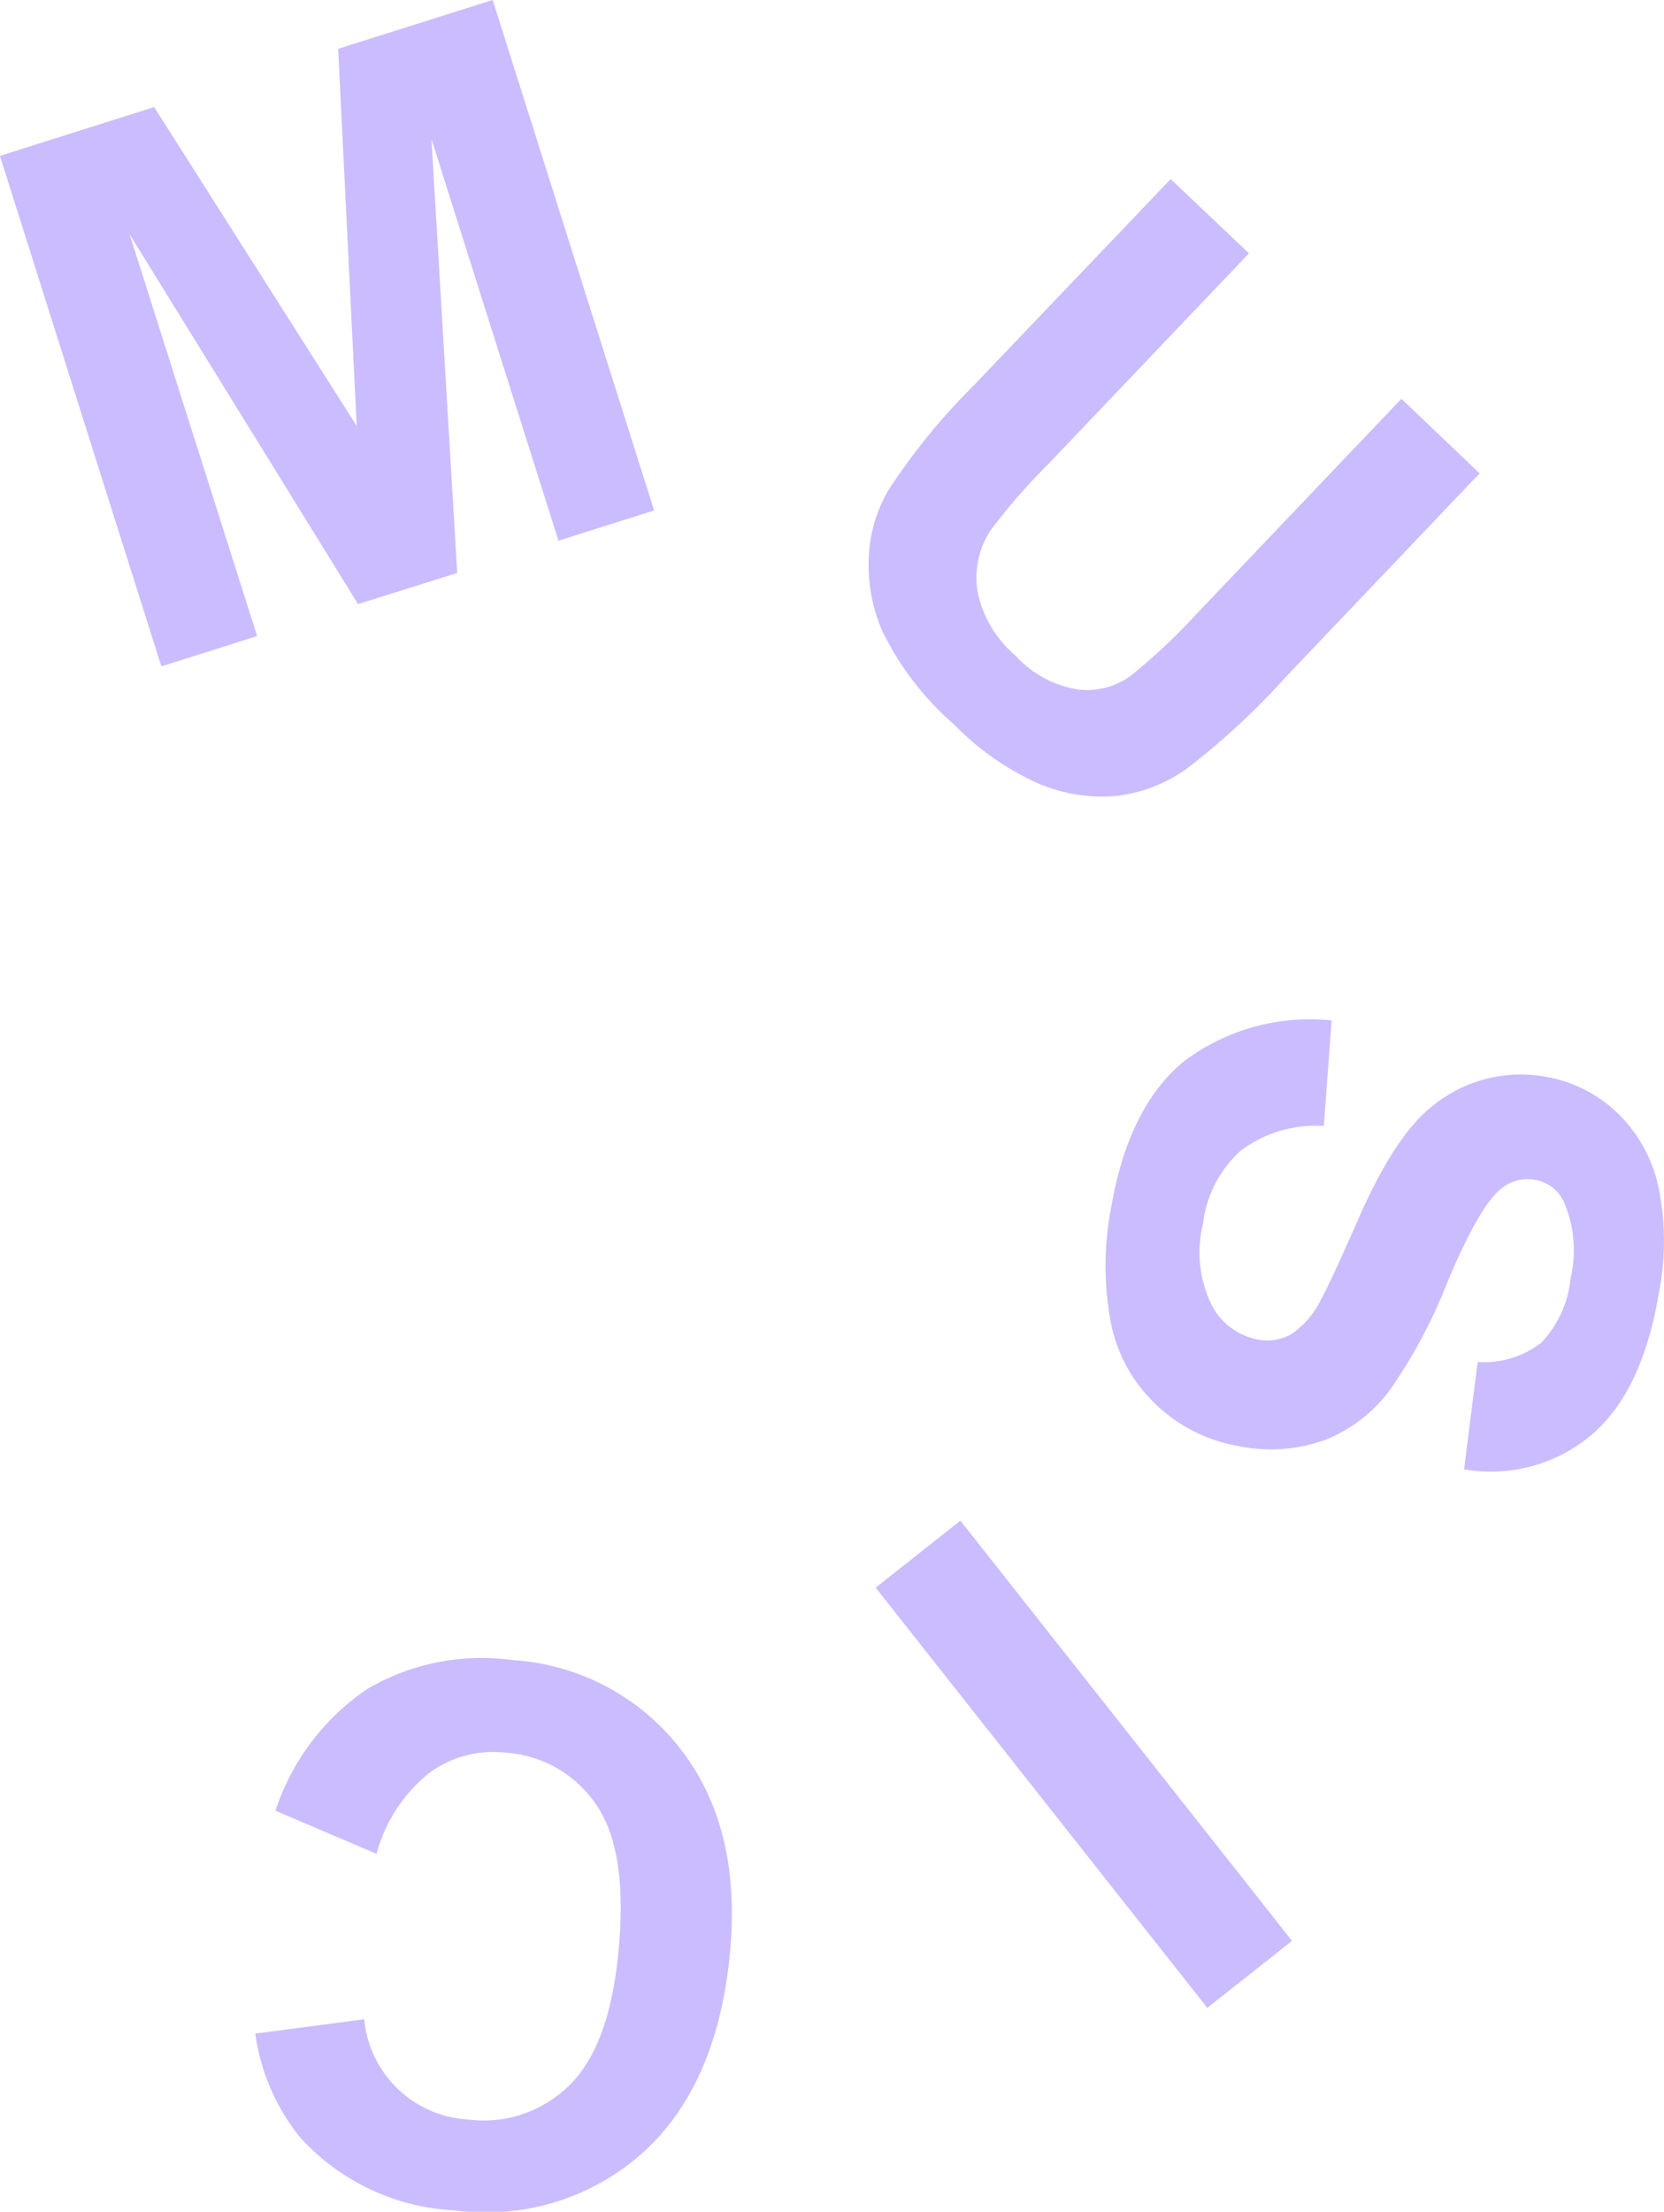 <svg xmlns="http://www.w3.org/2000/svg" width="89.676" height="119.147" viewBox="0 0 89.676 119.147">
  <g id="music_アートボード_1_のコピー_2" data-name="music_アートボード 1 のコピー 2" transform="translate(-24.09 -7.61)">
    <path id="Path_102" data-name="Path 102" d="M32.786,43.508l-8.7-27.5,8.31-2.63,10.918,17.18-1-20.319,8.327-2.63,8.7,27.5-5.154,1.628L47.341,15.1l1.388,23.374-5.344,1.679L31.074,20.229l6.872,21.645Z" transform="translate(0 0)" fill="#cbbcff"/>
    <path id="Path_103" data-name="Path 103" d="M124.019,24.85l4.219,4L117.454,40.172a32.881,32.881,0,0,0-3.167,3.637,4.684,4.684,0,0,0-.672,3.285,6.156,6.156,0,0,0,2.043,3.43,5.771,5.771,0,0,0,3.419,1.83,4.007,4.007,0,0,0,2.8-.755,32.312,32.312,0,0,0,3.57-3.358l11.007-11.556,4.214,4.018L130.213,51.683a39.071,39.071,0,0,1-5.406,4.986,8.131,8.131,0,0,1-3.755,1.416,8.8,8.8,0,0,1-4.079-.638,14.8,14.8,0,0,1-4.611-3.2,15.958,15.958,0,0,1-3.878-5.036,8.953,8.953,0,0,1-.727-4.124,7.834,7.834,0,0,1,1.024-3.436,34.587,34.587,0,0,1,4.633-5.691Z" transform="translate(-36.84 -7.593)" fill="#cbbcff"/>
    <path id="Path_104" data-name="Path 104" d="M142.746,105.833l-.42,5.68a6.749,6.749,0,0,0-4.477,1.332,6.285,6.285,0,0,0-2.031,3.917,6.458,6.458,0,0,0,.453,4.376,3.537,3.537,0,0,0,2.5,1.88,2.619,2.619,0,0,0,1.819-.3,4.779,4.779,0,0,0,1.584-1.852q.52-.946,2.031-4.382,1.942-4.415,3.917-5.993a7.5,7.5,0,0,1,6.156-1.628,7.387,7.387,0,0,1,3.85,1.931,7.8,7.8,0,0,1,2.238,4.04,14.388,14.388,0,0,1,0,5.764q-.912,5.355-3.733,7.655a8.394,8.394,0,0,1-6.749,1.757l.733-5.781a5.058,5.058,0,0,0,3.425-1.035,5.869,5.869,0,0,0,1.584-3.47,6.615,6.615,0,0,0-.353-4.1,2.1,2.1,0,0,0-1.606-1.214,2.238,2.238,0,0,0-1.875.56c-.728.621-1.679,2.272-2.8,4.947a28.2,28.2,0,0,1-3.117,5.842,8.1,8.1,0,0,1-3.425,2.647,8.624,8.624,0,0,1-4.723.353,8.5,8.5,0,0,1-4.342-2.143,8.26,8.26,0,0,1-2.513-4.387,16.509,16.509,0,0,1,0-6.363q.934-5.389,3.917-7.834A11.252,11.252,0,0,1,142.746,105.833Z" transform="translate(-46.893 -43.248)" fill="#cbbcff"/>
    <path id="Path_105" data-name="Path 105" d="M112.986,154l17.873,22.636-4.566,3.609L108.42,157.609Z" transform="translate(-37.139 -64.471)" fill="#cbbcff"/>
    <path id="Path_106" data-name="Path 106" d="M55.21,177.793l-5.445-2.322a12.705,12.705,0,0,1,4.969-6.57,12.2,12.2,0,0,1,7.834-1.539,12.39,12.39,0,0,1,9.037,4.8q3.307,4.264,2.647,11.041-.7,7.163-4.779,10.772a12.719,12.719,0,0,1-10.112,3.022,12.011,12.011,0,0,1-8.26-3.917,11.393,11.393,0,0,1-2.423-5.6l5.87-.772a5.965,5.965,0,0,0,5.6,5.4,6.558,6.558,0,0,0,5.4-1.791q2.21-2.1,2.7-7.23.532-5.439-1.2-7.941a6.39,6.39,0,0,0-4.868-2.8,5.814,5.814,0,0,0-4.119,1.086A8.387,8.387,0,0,0,55.21,177.793Z" transform="translate(-10.83 -70.318)" fill="#cbbcff"/>
  </g>
</svg>
